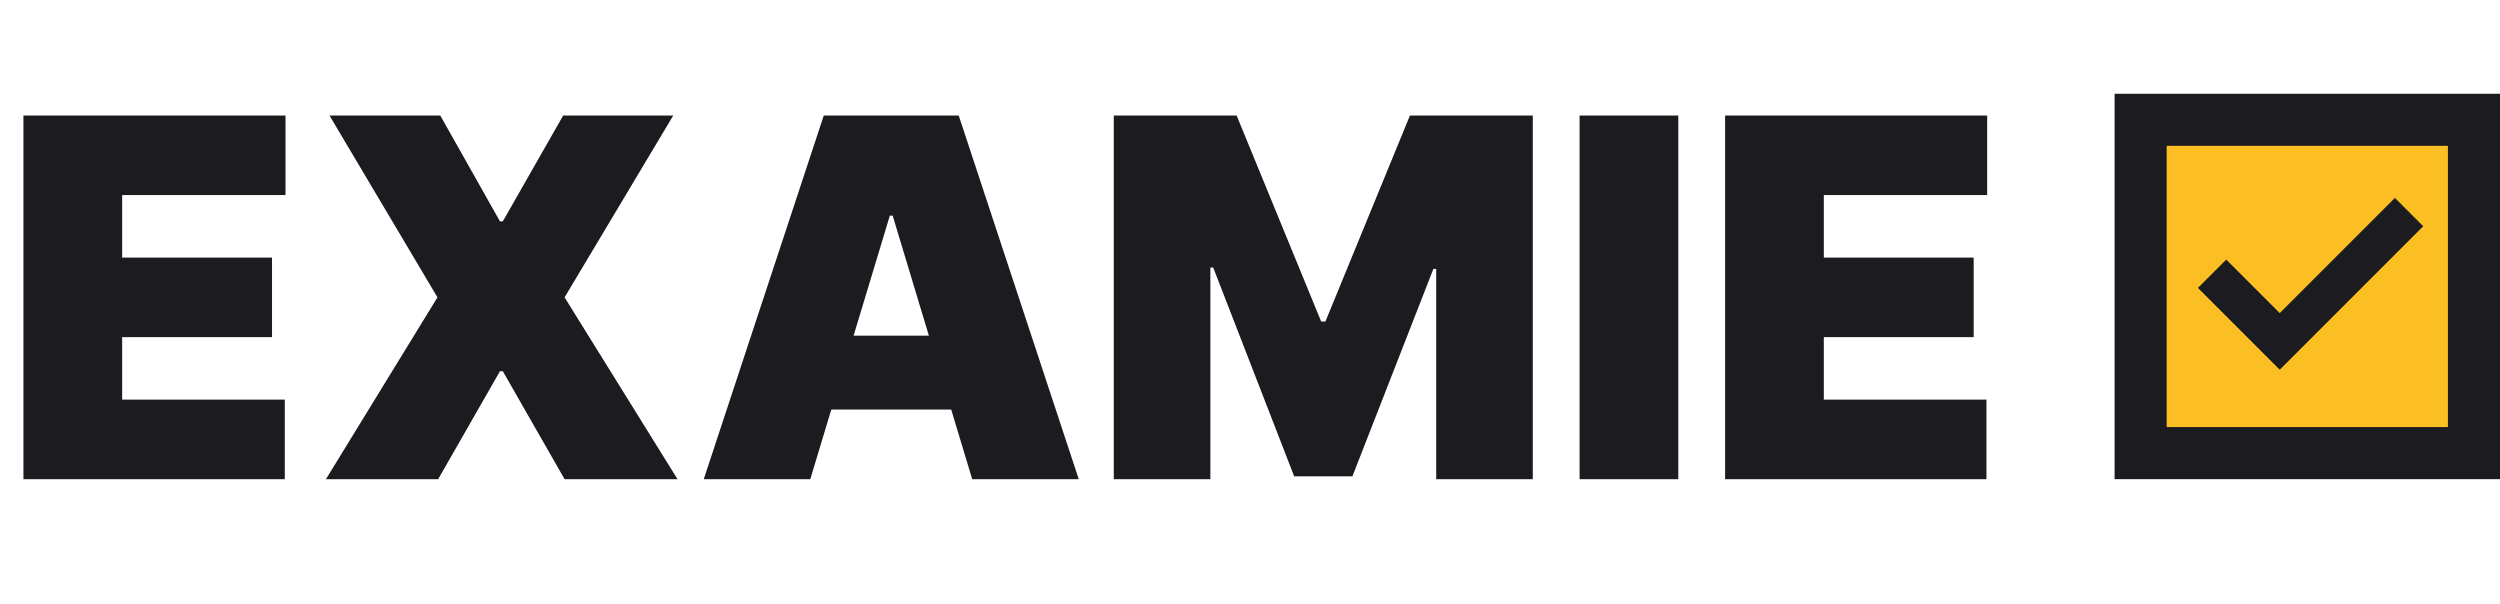 <svg width="240" height="58" viewBox="0 0 240 58" fill="none" xmlns="http://www.w3.org/2000/svg">
<path d="M2.25 46V11.091H27.409V18.727H11.727V24.727H26.114V32.364H11.727V38.364H27.341V46H2.25ZM42.269 11.091L47.996 21.25H48.269L54.064 11.091H64.632L54.2 28.546L65.041 46H54.2L48.269 35.636H47.996L42.064 46H31.291L41.996 28.546L31.632 11.091H42.269ZM77.787 46H67.56L79.082 11.091H92.037L103.56 46H93.332L85.696 20.704H85.423L77.787 46ZM75.878 32.227H95.105V39.318H75.878V32.227ZM106.922 11.091H118.717L126.831 30.864H127.24L135.354 11.091H147.149V46H137.876V25.818H137.604L129.831 45.727H124.24L116.467 25.682H116.195V46H106.922V11.091ZM161.118 11.091V46H151.641V11.091H161.118ZM165.609 46V11.091H190.768V18.727H175.087V24.727H189.473V32.364H175.087V38.364H190.7V46H165.609Z" fill="#1C1B1F"/>
<rect x="205.5" y="11.5" width="32" height="32" fill="#FBBF24" stroke="#1C1B1F" stroke-width="5"/>
<mask id="mask0_3_51" style="mask-type:alpha" maskUnits="userSpaceOnUse" x="207" y="13" width="29" height="29">
<rect x="207" y="13" width="29" height="29" fill="#D9D9D9"/>
</mask>
<g mask="url(#mask0_3_51)">
<path d="M218.854 35.494L211 27.64L213.719 24.921L218.854 30.056L229.91 19L232.629 21.719L218.854 35.494Z" fill="#1C1B1F"/>
</g>
</svg>
